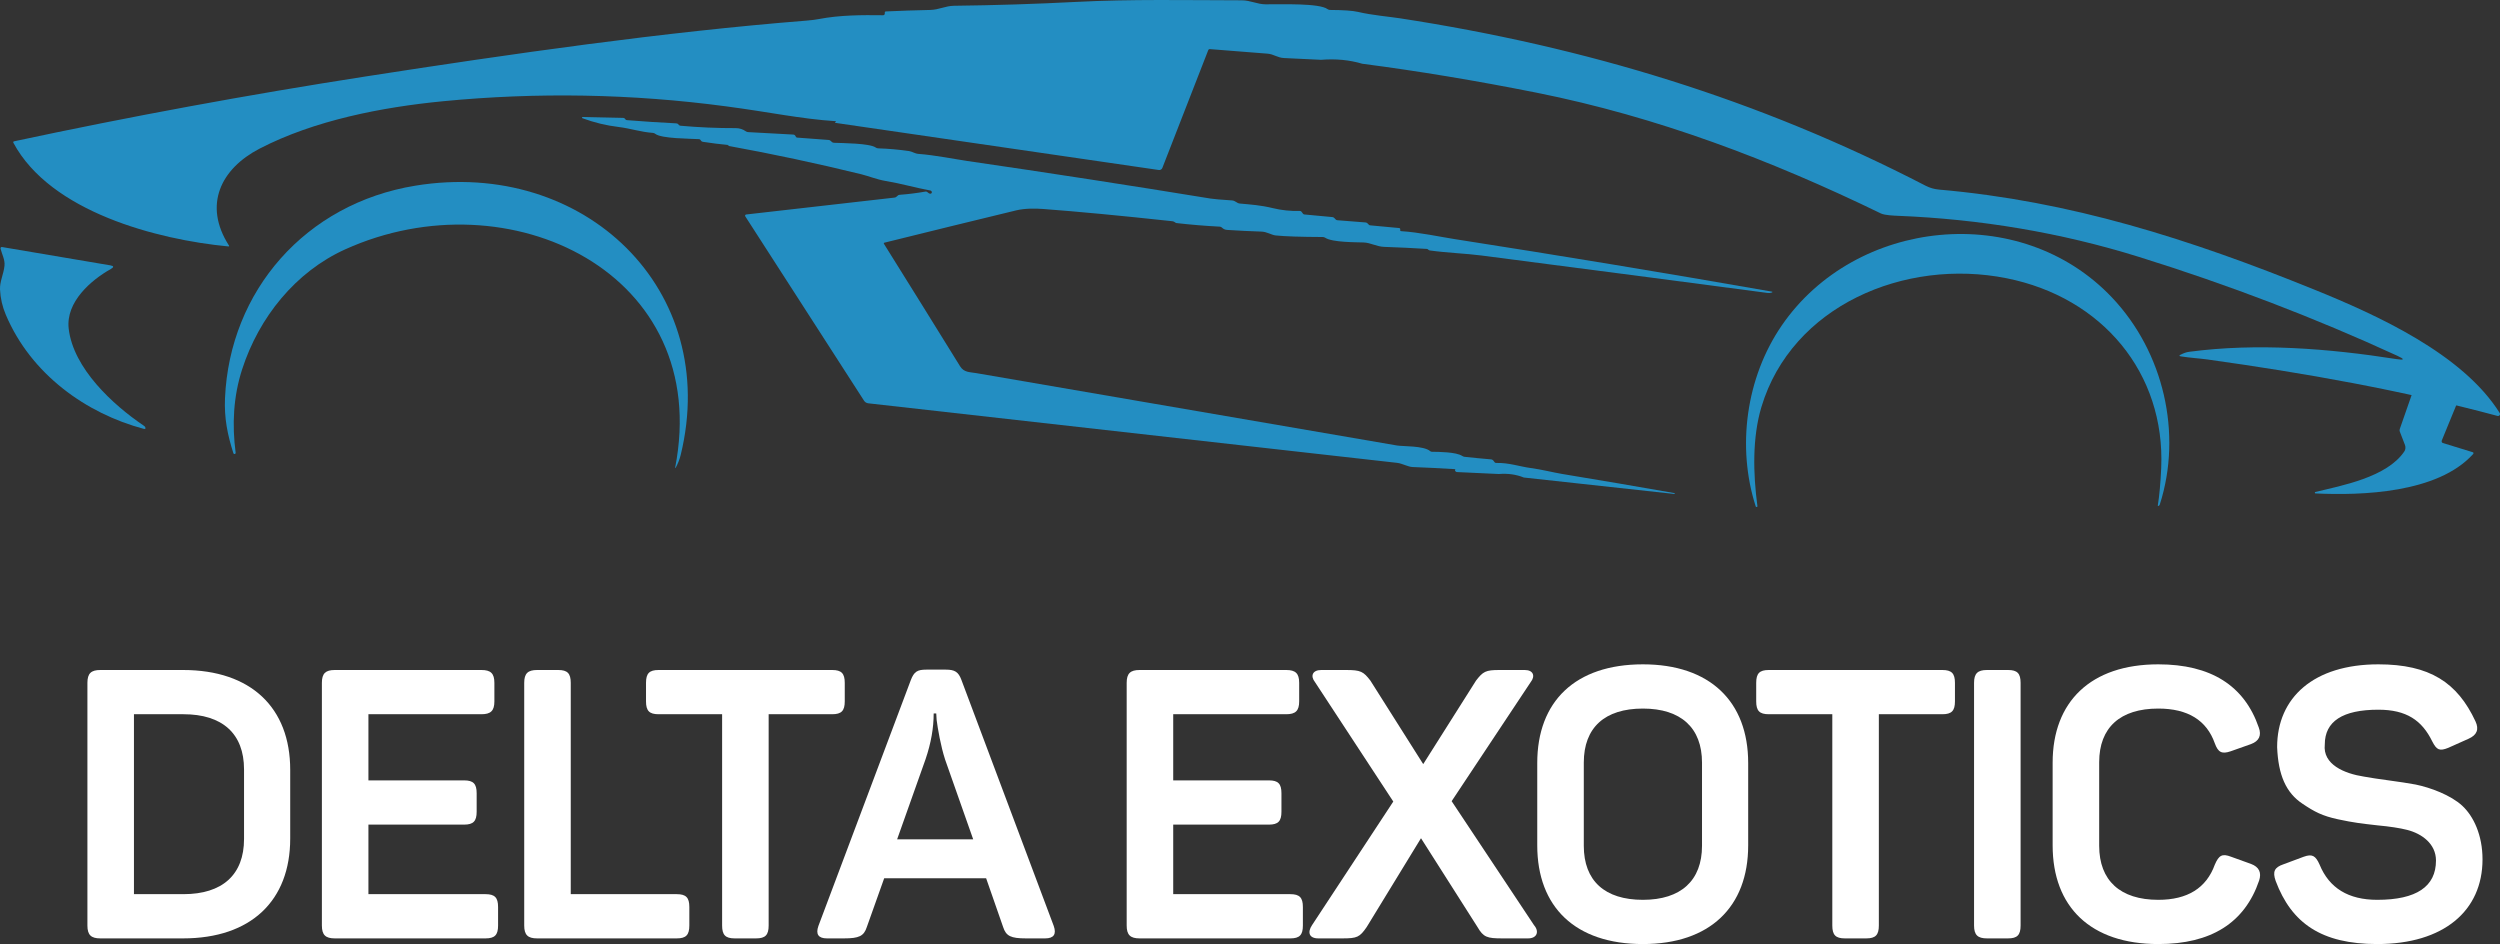 <?xml version="1.0" encoding="UTF-8"?>
<svg width="143px" height="54px" viewBox="0 0 143 54" version="1.1" xmlns="http://www.w3.org/2000/svg" xmlns:xlink="http://www.w3.org/1999/xlink">
    <rect x="0" y="0" width="143" height="54" fill="#333333" stroke="none"/>
    <title>835011A1-385D-426E-B3AA-818D8429B0EB</title>
    <g id="Page-1" stroke="none" stroke-width="1" fill="none" fill-rule="evenodd">
        <g id="Home" transform="translate(-60, -34)" fill-rule="nonzero">
            <g id="Logo" transform="translate(60, 34)">
                <g id="Group-2-Copy" fill="#238EC2">
                    <path d="M77.924,3.647 C77.188,3.428 76.402,3.353 75.566,3.421 C74.879,3.386 74.173,3.353 73.45,3.32 C73.073,3.304 72.864,3.1 72.51,3.07 C71.41,2.979 70.31,2.893 69.209,2.81 C69.16,2.806 69.128,2.827 69.11,2.873 L66.486,9.606 C66.454,9.688 66.37,9.737 66.284,9.724 L47.784,7.028 C47.758,7.023 47.754,7.012 47.773,6.993 L47.808,6.959 C47.824,6.942 47.821,6.933 47.798,6.932 C45.782,6.8 44.08,6.42 41.519,6.081 C36.132,5.365 30.742,5.268 25.348,5.79 C21.86,6.129 17.981,6.878 14.843,8.505 C12.639,9.649 11.608,11.718 13.094,14.041 C13.12,14.082 13.108,14.1 13.059,14.096 C8.967,13.705 2.886,12.115 0.769,8.174 C0.743,8.125 0.757,8.094 0.812,8.081 C7.48,6.657 14.18,5.421 20.912,4.374 C29.294,3.072 37.945,1.83 46.126,1.18 C46.403,1.158 46.642,1.127 46.844,1.089 C48.035,0.859 49.303,0.856 50.514,0.872 C50.542,0.872 50.568,0.861 50.586,0.84 C50.604,0.82 50.613,0.793 50.61,0.765 C50.608,0.747 50.608,0.731 50.61,0.715 C50.614,0.675 50.636,0.655 50.676,0.654 C51.522,0.615 52.368,0.587 53.213,0.569 C53.701,0.56 54.085,0.335 54.572,0.33 C56.903,0.303 59.233,0.229 61.561,0.109 C64.706,-0.054 67.87,0.013 71.018,0.018 C71.531,0.018 71.912,0.245 72.39,0.247 C73.365,0.25 75.47,0.176 75.936,0.522 C75.977,0.552 76.027,0.569 76.078,0.569 C76.841,0.573 77.373,0.61 77.672,0.68 C78.467,0.869 79.52,0.96 80.072,1.046 C90.708,2.683 100.584,5.676 110.143,10.622 C110.385,10.747 110.642,10.821 110.915,10.845 C118.425,11.5 125.21,13.662 132.348,16.553 C135.999,18.032 140.869,20.25 142.982,23.621 C143.007,23.661 143.006,23.712 142.978,23.749 C142.95,23.787 142.902,23.803 142.857,23.791 C137.391,22.324 131.838,21.338 126.259,20.561 C125.873,20.506 125.239,20.466 124.737,20.383 C124.641,20.367 124.637,20.337 124.723,20.292 C124.902,20.199 125.069,20.142 125.221,20.123 C129.098,19.607 133.193,19.932 137.075,20.54 C137.543,20.613 137.562,20.551 137.132,20.353 C132.424,18.186 127.496,16.3 122.349,14.696 C117.88,13.301 113.248,12.533 108.568,12.345 C108.338,12.335 107.809,12.316 107.591,12.211 C101.298,9.157 94.797,6.681 87.881,5.3 C84.438,4.614 81.119,4.062 77.924,3.647 Z" id="Path"></path>
                    <path d="M87.16,27.314 C86.731,27.139 86.254,27.072 85.729,27.113 L83.344,27.002 C83.322,27.001 83.302,26.995 83.284,26.983 C83.231,26.948 83.215,26.914 83.236,26.881 C83.254,26.853 83.246,26.837 83.212,26.835 C82.408,26.785 81.603,26.745 80.799,26.714 C80.54,26.705 80.205,26.508 79.915,26.475 C69.812,25.335 59.728,24.2 49.664,23.069 C49.564,23.058 49.475,23.002 49.422,22.918 L42.629,12.374 C42.617,12.354 42.615,12.329 42.625,12.308 C42.636,12.286 42.656,12.272 42.679,12.269 L51.172,11.302 C51.217,11.296 51.255,11.277 51.287,11.245 C51.311,11.219 51.339,11.195 51.371,11.172 C51.395,11.156 51.424,11.146 51.457,11.143 C51.95,11.107 52.439,11.046 52.924,10.96 C52.975,10.95 53.02,10.963 53.057,10.999 C53.112,11.052 53.164,11.078 53.214,11.08 C53.263,11.083 53.301,11.047 53.301,10.998 C53.302,10.949 53.264,10.904 53.216,10.897 C52.337,10.736 51.578,10.505 50.644,10.349 C50.172,10.27 49.653,10.063 49.263,9.967 C46.735,9.347 44.191,8.804 41.631,8.339 C41.628,8.339 41.626,8.336 41.626,8.334 C41.626,8.331 41.628,8.329 41.631,8.329 L41.684,8.312 C41.687,8.311 41.689,8.31 41.691,8.307 C41.692,8.305 41.691,8.302 41.69,8.299 C41.688,8.297 41.685,8.296 41.683,8.296 C41.189,8.25 40.699,8.189 40.211,8.113 C40.167,8.106 40.134,8.09 40.112,8.066 C40.098,8.05 40.085,8.033 40.075,8.014 C40.056,7.98 40.027,7.963 39.988,7.96 C39.47,7.926 37.832,7.935 37.481,7.655 C37.441,7.623 37.394,7.604 37.345,7.601 C36.671,7.556 36.034,7.341 35.39,7.264 C34.683,7.18 33.992,7.013 33.317,6.763 C33.299,6.758 33.288,6.74 33.291,6.722 C33.295,6.704 33.311,6.691 33.329,6.692 L35.644,6.743 C35.693,6.744 35.731,6.765 35.757,6.807 C35.782,6.847 35.815,6.869 35.857,6.872 C36.797,6.948 37.737,7.009 38.678,7.056 C38.739,7.059 38.782,7.081 38.808,7.122 C38.834,7.164 38.872,7.188 38.921,7.192 C39.975,7.286 41.031,7.332 42.087,7.329 C42.299,7.329 42.491,7.39 42.662,7.512 C42.701,7.539 42.747,7.555 42.795,7.557 L45.37,7.697 C45.427,7.7 45.47,7.726 45.499,7.776 C45.508,7.792 45.517,7.808 45.524,7.823 C45.538,7.853 45.562,7.869 45.594,7.871 L47.405,8.006 C47.452,8.009 47.49,8.029 47.52,8.064 C47.545,8.092 47.571,8.115 47.6,8.135 C47.632,8.155 47.668,8.166 47.709,8.168 C48.187,8.187 49.741,8.192 50.091,8.438 C50.133,8.467 50.178,8.483 50.229,8.485 C50.822,8.504 51.412,8.556 51.998,8.641 C52.172,8.665 52.326,8.786 52.532,8.802 C53.476,8.873 54.684,9.114 55.319,9.207 C59.964,9.883 64.604,10.6 69.239,11.357 C69.425,11.387 69.834,11.423 70.465,11.464 C70.67,11.476 70.737,11.625 70.914,11.642 C71.573,11.703 72.104,11.735 72.804,11.905 C73.306,12.027 73.817,12.08 74.339,12.066 C74.393,12.065 74.434,12.087 74.463,12.133 C74.513,12.218 74.56,12.263 74.605,12.267 C75.141,12.322 75.677,12.372 76.213,12.417 C76.269,12.422 76.321,12.458 76.371,12.524 C76.405,12.569 76.449,12.594 76.505,12.598 L78.113,12.724 C78.166,12.728 78.209,12.752 78.243,12.797 C78.287,12.855 78.328,12.886 78.368,12.889 C78.923,12.941 79.477,12.992 80.031,13.044 C80.067,13.047 80.095,13.078 80.094,13.115 C80.093,13.134 80.092,13.153 80.092,13.171 C80.091,13.204 80.107,13.221 80.139,13.222 C81.173,13.285 82.413,13.554 83.17,13.671 C89.231,14.616 95.283,15.618 101.326,16.676 C101.405,16.69 101.406,16.711 101.331,16.738 C101.266,16.762 101.186,16.768 101.091,16.755 C97.66,16.297 92.208,15.584 84.734,14.614 C83.847,14.499 82.766,14.463 81.783,14.326 C81.762,14.323 81.731,14.306 81.689,14.276 C81.682,14.27 81.675,14.265 81.669,14.258 C81.657,14.247 81.641,14.24 81.622,14.238 C80.808,14.188 79.993,14.149 79.177,14.121 C78.736,14.106 78.409,13.885 77.998,13.869 C77.558,13.854 76.213,13.866 75.807,13.602 C75.762,13.572 75.713,13.557 75.66,13.557 C74.4,13.552 73.504,13.522 72.972,13.468 C72.726,13.442 72.474,13.257 72.149,13.247 C71.495,13.226 70.842,13.194 70.19,13.151 C70.072,13.143 69.974,13.098 69.896,13.019 C69.86,12.984 69.818,12.966 69.769,12.964 C68.94,12.922 68.114,12.853 67.291,12.759 C67.266,12.756 67.237,12.74 67.203,12.713 C67.163,12.681 67.118,12.661 67.067,12.655 C64.062,12.33 61.596,12.097 59.67,11.954 C59.248,11.922 58.631,11.911 58.124,12.034 C55.612,12.642 53.102,13.257 50.597,13.879 C50.552,13.889 50.542,13.914 50.566,13.954 C52.02,16.281 53.47,18.612 54.916,20.95 C55.142,21.314 55.471,21.278 55.849,21.344 C63.867,22.726 71.886,24.105 79.906,25.482 C80.239,25.54 81.438,25.487 81.807,25.805 C81.833,25.828 81.867,25.84 81.902,25.841 C82.288,25.846 83.297,25.852 83.637,26.079 C83.681,26.109 83.729,26.126 83.781,26.131 C84.289,26.186 84.797,26.235 85.305,26.278 C85.361,26.283 85.417,26.329 85.472,26.415 C85.502,26.461 85.543,26.483 85.596,26.481 C86.283,26.459 86.974,26.695 87.552,26.771 C88.169,26.851 88.831,27.023 89.359,27.111 C91.499,27.464 93.636,27.828 95.772,28.204 C95.788,28.207 95.795,28.217 95.794,28.234 C95.794,28.237 95.794,28.241 95.794,28.244 C95.793,28.253 95.788,28.257 95.78,28.256 L87.16,27.314 Z" id="Path"></path>
                    <path d="M38.618,26.754 C40.79,15.619 29.115,10.024 19.746,14.263 C16.887,15.557 14.812,18.166 13.855,21.112 C13.346,22.675 13.267,24.294 13.48,25.905 C13.482,25.936 13.46,25.965 13.428,25.972 C13.396,25.978 13.364,25.962 13.352,25.932 C13.011,24.859 12.82,23.915 12.87,22.778 C13.137,16.647 17.464,11.646 23.761,10.62 C33.426,9.042 41.248,16.587 38.935,26.026 C38.875,26.271 38.779,26.517 38.646,26.763 C38.642,26.768 38.635,26.771 38.629,26.768 C38.622,26.766 38.618,26.761 38.618,26.754 Z" id="Path"></path>
                    <path d="M101.914,18.621 C106.123,12.487 115.553,11.472 120.807,17.018 C123.773,20.149 124.835,24.806 123.544,28.848 C123.534,28.879 123.52,28.901 123.502,28.915 C123.49,28.926 123.479,28.934 123.467,28.94 C123.435,28.954 123.422,28.945 123.427,28.911 C123.519,28.333 123.583,27.621 123.621,26.773 C123.859,21.346 120.259,17.013 114.777,15.916 C108.945,14.749 102.487,17.503 100.753,23.279 C100.228,25.031 100.276,27.089 100.524,28.946 C100.528,28.981 100.512,28.999 100.474,29 C100.451,29.001 100.436,28.991 100.429,28.971 C99.334,25.572 99.87,21.6 101.914,18.621 Z" id="Path"></path>
                    <path d="M8.187,24.323 C8.252,24.367 8.29,24.399 8.3,24.42 C8.347,24.52 8.321,24.556 8.221,24.53 C4.945,23.656 1.776,21.422 0.329,17.996 C0.134,17.536 0.025,17.057 0.001,16.559 C-0.019,16.103 0.208,15.683 0.257,15.201 C0.292,14.85 0.114,14.558 0.032,14.223 C0.026,14.199 0.032,14.172 0.047,14.153 C0.063,14.134 0.087,14.125 0.11,14.129 L6.31,15.178 C6.515,15.212 6.525,15.282 6.34,15.386 C5.212,16.019 3.754,17.273 3.929,18.797 C4.191,21.075 6.467,23.157 8.187,24.323 Z" id="Path"></path>
                    <path d="M139.669,25.2 C139.658,25.227 139.659,25.258 139.67,25.285 C139.682,25.312 139.704,25.332 139.73,25.34 L141.424,25.861 C141.496,25.882 141.506,25.922 141.453,25.982 C139.427,28.212 135.081,28.349 132.442,28.224 C132.424,28.222 132.409,28.206 132.408,28.185 C132.406,28.165 132.418,28.146 132.436,28.141 C133.963,27.771 136.524,27.301 137.523,25.828 C137.597,25.721 137.613,25.578 137.565,25.454 L137.267,24.682 C137.251,24.637 137.25,24.587 137.266,24.543 L137.99,22.468 C138.037,22.336 138.124,22.285 138.251,22.317 L140.53,22.889 C140.549,22.894 140.565,22.908 140.574,22.928 C140.583,22.947 140.583,22.97 140.575,22.99 L139.669,25.2 Z" id="Path"></path>
                </g>
                <g id="Delta-Exotics-Copy" transform="translate(5, 38)" fill="#FFFFFF">
                    <path d="M0.74,0.324 C0.211,0.324 0,0.519 0,1.059 L0,14.941 C0,15.481 0.211,15.676 0.74,15.676 L5.472,15.676 C9.36,15.676 11.6,13.514 11.6,9.968 L11.6,6.032 C11.6,2.486 9.36,0.324 5.472,0.324 L0.74,0.324 Z M8.959,9.989 C8.959,12.043 7.712,13.146 5.494,13.146 L2.662,13.146 L2.662,2.854 L5.494,2.854 C7.712,2.854 8.959,3.957 8.959,6.011 L8.959,9.989 Z" id="Shape"></path>
                    <path d="M14.151,0.324 C13.623,0.324 13.412,0.519 13.412,1.059 L13.412,14.941 C13.412,15.481 13.623,15.676 14.151,15.676 L22.772,15.676 C23.3,15.676 23.49,15.481 23.49,14.941 L23.49,13.881 C23.49,13.341 23.3,13.146 22.772,13.146 L16.074,13.146 L16.074,9.168 L21.546,9.168 C22.074,9.168 22.265,8.973 22.265,8.432 L22.265,7.373 C22.265,6.832 22.074,6.638 21.546,6.638 L16.074,6.638 L16.074,2.854 L22.539,2.854 C23.068,2.854 23.279,2.659 23.279,2.119 L23.279,1.059 C23.279,0.519 23.068,0.324 22.539,0.324 L14.151,0.324 Z" id="Path"></path>
                    <path d="M25.724,0.324 C25.196,0.324 24.985,0.519 24.985,1.059 L24.985,14.941 C24.985,15.481 25.196,15.676 25.724,15.676 L33.711,15.676 C34.239,15.676 34.43,15.481 34.43,14.941 L34.43,13.881 C34.43,13.341 34.239,13.146 33.711,13.146 L27.647,13.146 L27.647,1.059 C27.647,0.519 27.457,0.324 26.929,0.324 L25.724,0.324 Z" id="Path"></path>
                    <path d="M32.671,0.324 C32.142,0.324 31.952,0.519 31.952,1.059 L31.952,2.119 C31.952,2.659 32.142,2.854 32.671,2.854 L36.305,2.854 L36.305,14.941 C36.305,15.481 36.495,15.676 37.023,15.676 L38.249,15.676 C38.777,15.676 38.967,15.481 38.967,14.941 L38.967,2.854 L42.601,2.854 C43.129,2.854 43.32,2.659 43.32,2.119 L43.32,1.059 C43.32,0.519 43.129,0.324 42.601,0.324 L32.671,0.324 Z" id="Path"></path>
                    <path d="M49.991,0.886 C49.822,0.432 49.611,0.303 49.104,0.303 L47.984,0.303 C47.477,0.303 47.287,0.411 47.096,0.908 L41.814,14.962 C41.645,15.438 41.814,15.676 42.3,15.676 L43.272,15.676 C44.138,15.676 44.413,15.546 44.582,15.027 L45.575,12.238 L51.407,12.238 L52.379,15.027 C52.548,15.546 52.822,15.676 53.689,15.676 L54.787,15.676 C55.273,15.676 55.442,15.438 55.273,14.962 L49.991,0.886 Z M50.667,10.011 L46.315,10.011 L47.942,5.427 C48.258,4.497 48.406,3.632 48.406,2.811 L48.554,2.811 L48.575,3.178 C48.639,3.676 48.808,4.67 49.061,5.449 L50.667,10.011 Z" id="Shape"></path>
                    <path d="M60.186,0.324 C59.658,0.324 59.446,0.519 59.446,1.059 L59.446,14.941 C59.446,15.481 59.658,15.676 60.186,15.676 L68.806,15.676 C69.335,15.676 69.525,15.481 69.525,14.941 L69.525,13.881 C69.525,13.341 69.335,13.146 68.806,13.146 L62.108,13.146 L62.108,9.168 L67.581,9.168 C68.109,9.168 68.299,8.973 68.299,8.432 L68.299,7.373 C68.299,6.832 68.109,6.638 67.581,6.638 L62.108,6.638 L62.108,2.854 L68.574,2.854 C69.102,2.854 69.313,2.659 69.313,2.119 L69.313,1.059 C69.313,0.519 69.102,0.324 68.574,0.324 L60.186,0.324 Z" id="Path"></path>
                    <path d="M78.034,7.827 L82.556,1.016 C82.831,0.67 82.704,0.324 82.218,0.324 L80.76,0.324 C79.978,0.324 79.83,0.411 79.429,0.93 L76.408,5.708 L73.386,0.93 C72.985,0.411 72.837,0.324 71.992,0.324 L70.576,0.324 C70.069,0.324 69.942,0.67 70.217,1.016 L74.696,7.849 L70.048,14.919 C69.773,15.33 69.879,15.676 70.407,15.676 L71.78,15.676 C72.625,15.676 72.773,15.611 73.175,15.027 L76.281,9.946 L79.513,15.027 C79.852,15.611 80.063,15.676 80.929,15.676 L82.408,15.676 C82.915,15.676 83.063,15.286 82.746,14.919 L78.034,7.827 Z" id="Path"></path>
                    <path d="M82.931,10.357 C82.931,13.881 85.107,16 88.974,16 C92.798,16 94.996,13.881 94.996,10.357 L94.996,5.643 C94.996,2.119 92.798,0 88.974,0 C85.107,0 82.931,2.119 82.931,5.643 L82.931,10.357 Z M92.355,10.378 C92.355,12.368 91.15,13.47 88.974,13.47 C86.798,13.47 85.593,12.389 85.593,10.378 L85.593,5.622 C85.593,3.611 86.798,2.53 88.974,2.53 C91.15,2.53 92.355,3.632 92.355,5.622 L92.355,10.378 Z" id="Shape"></path>
                    <path d="M96.174,0.324 C95.645,0.324 95.455,0.519 95.455,1.059 L95.455,2.119 C95.455,2.659 95.645,2.854 96.174,2.854 L99.808,2.854 L99.808,14.941 C99.808,15.481 99.998,15.676 100.526,15.676 L101.752,15.676 C102.28,15.676 102.47,15.481 102.47,14.941 L102.47,2.854 L106.104,2.854 C106.632,2.854 106.823,2.659 106.823,2.119 L106.823,1.059 C106.823,0.519 106.632,0.324 106.104,0.324 L96.174,0.324 Z" id="Path"></path>
                    <path d="M107.916,14.941 C107.916,15.481 108.127,15.676 108.656,15.676 L109.86,15.676 C110.388,15.676 110.578,15.481 110.578,14.941 L110.578,1.059 C110.578,0.519 110.388,0.324 109.86,0.324 L108.656,0.324 C108.127,0.324 107.916,0.519 107.916,1.059 L107.916,14.941 Z" id="Path"></path>
                    <path d="M112.411,10.357 C112.411,13.881 114.587,16 118.454,16 C121.476,16 123.398,14.789 124.222,12.368 C124.37,11.914 124.222,11.589 123.757,11.416 L122.616,11.005 C122.109,10.811 121.919,10.919 121.687,11.459 C121.201,12.8 120.123,13.47 118.454,13.47 C116.278,13.47 115.073,12.368 115.073,10.378 L115.073,5.6 C115.073,3.611 116.278,2.53 118.454,2.53 C120.144,2.53 121.222,3.2 121.687,4.519 C121.877,5.038 122.088,5.146 122.595,4.973 L123.757,4.562 C124.222,4.389 124.37,4.065 124.201,3.611 C123.377,1.211 121.454,0 118.454,0 C114.587,0 112.411,2.141 112.411,5.622 L112.411,10.357 Z" id="Path"></path>
                    <path d="M125.252,4.735 C125.316,6.335 125.759,7.351 126.71,7.978 C127.386,8.432 127.83,8.67 128.739,8.865 C129.647,9.059 130.049,9.103 130.999,9.211 C131.697,9.276 132.267,9.362 132.69,9.47 C133.535,9.686 134.338,10.27 134.338,11.222 C134.338,12.714 133.218,13.47 130.978,13.47 C129.33,13.47 128.231,12.8 127.682,11.459 C127.45,10.941 127.26,10.832 126.774,11.005 L125.612,11.438 C125.104,11.611 124.978,11.849 125.168,12.389 C126.076,14.811 127.788,16 130.978,16 C134.781,16 137,14.097 137,11.157 C137,9.773 136.493,8.692 135.838,8.086 C135.183,7.481 134.021,7.049 133.176,6.876 C132.394,6.724 130.873,6.551 130.218,6.422 C129.098,6.249 127.851,5.73 127.978,4.584 C127.978,3.265 128.992,2.595 131.042,2.595 C132.647,2.595 133.535,3.2 134.126,4.411 C134.38,4.908 134.549,4.973 135.035,4.778 L136.197,4.259 C136.683,4.043 136.81,3.719 136.599,3.265 C135.563,1.038 133.979,0 131.042,0 C127.344,0 125.252,1.903 125.252,4.735 Z" id="Path"></path>
                </g>
            </g>
        </g>
    </g>
</svg>